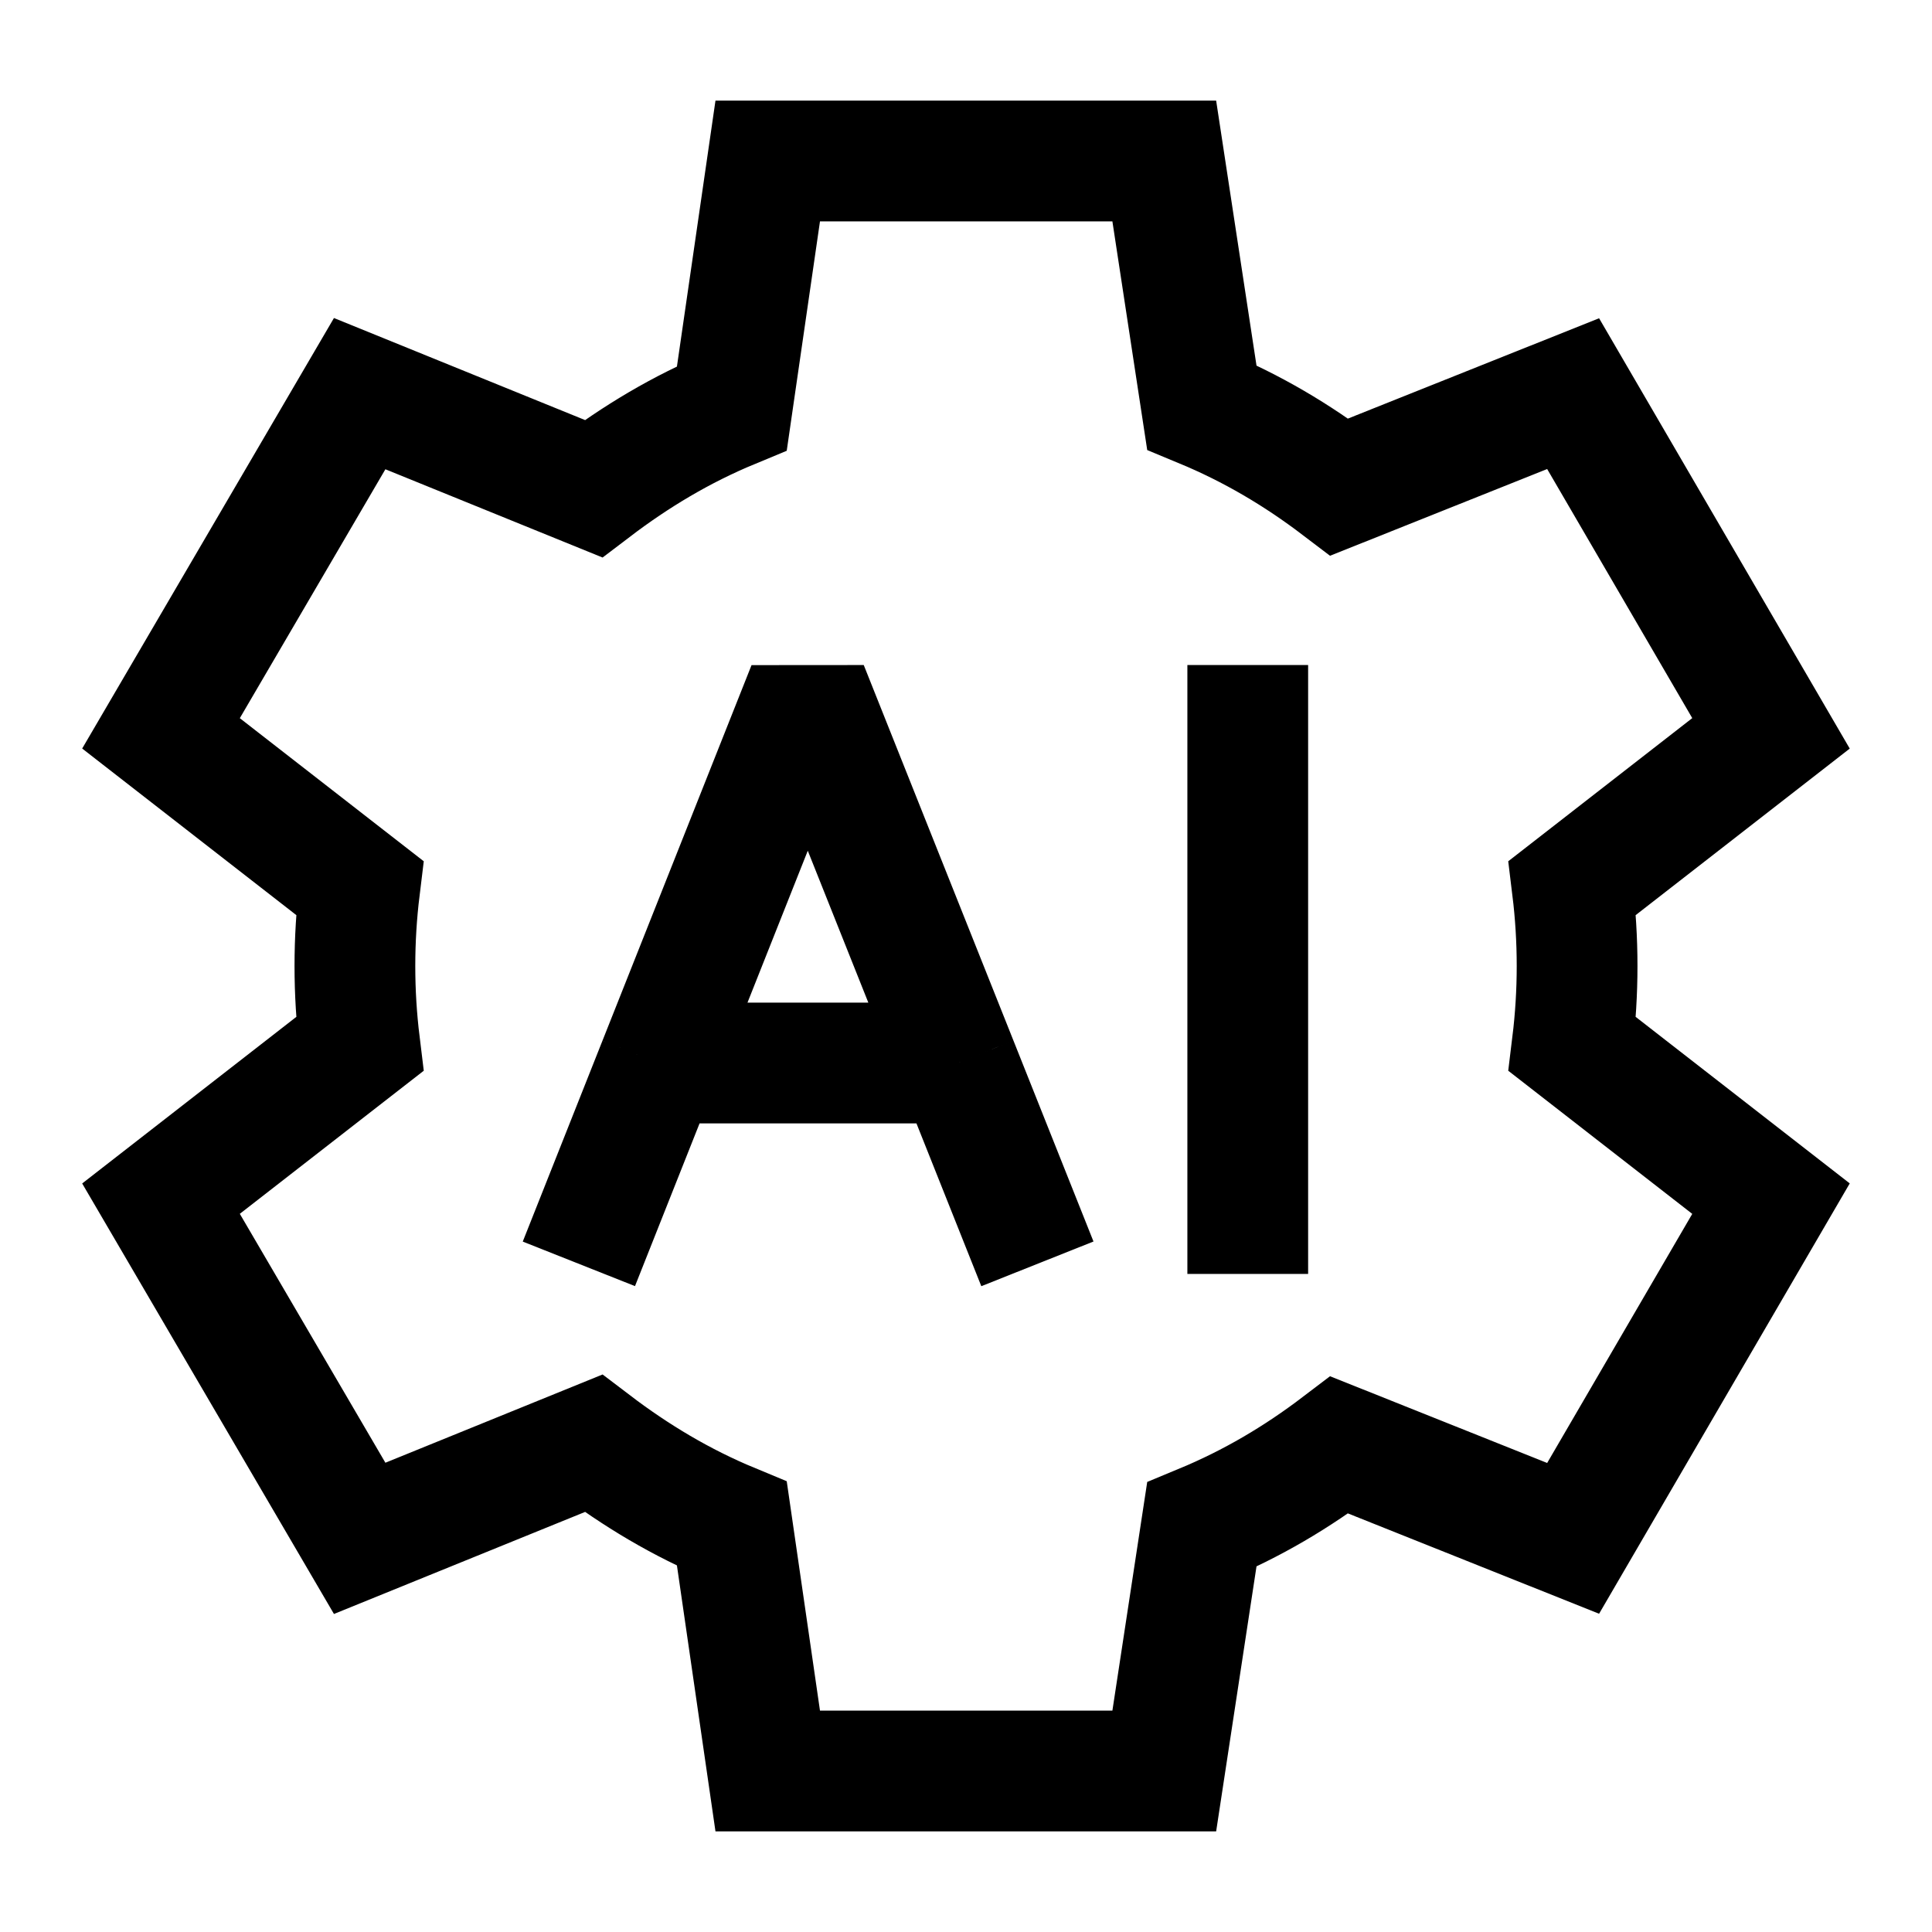 <svg width="24" height="24" viewBox="0 0 24 24" fill="none" xmlns="http://www.w3.org/2000/svg">
    <path d="M22 9.11L19.532 11.03C19.611 11.675 19.611 12.325 19.532 12.97L22 14.89L19.542 19.11L16.638 17.95C16.112 18.35 15.556 18.68 14.929 18.94L14.463 22H9.537L9.092 18.93C8.464 18.67 7.898 18.33 7.372 17.93L4.468 19.11L2 14.89L4.468 12.97C4.389 12.325 4.389 11.675 4.468 11.03L2 9.11L4.468 4.89L7.372 6.07C7.898 5.67 8.464 5.33 9.092 5.07L9.537 2H14.463L14.929 5.06C15.556 5.32 16.112 5.65 16.638 6.05L19.542 4.89L22 9.11Z" stroke="currentColor" stroke-width="1.5"/>
    <path d="M8.181 13.205L10.033 8.539L11.893 13.205M8.181 13.205L7.191 15.7M8.181 13.205H11.893M11.893 13.205L12.887 15.7M15.5 8.261V15.825" stroke="currentColor" stroke-width="1.5" stroke-linejoin="bevel"/>
</svg>
